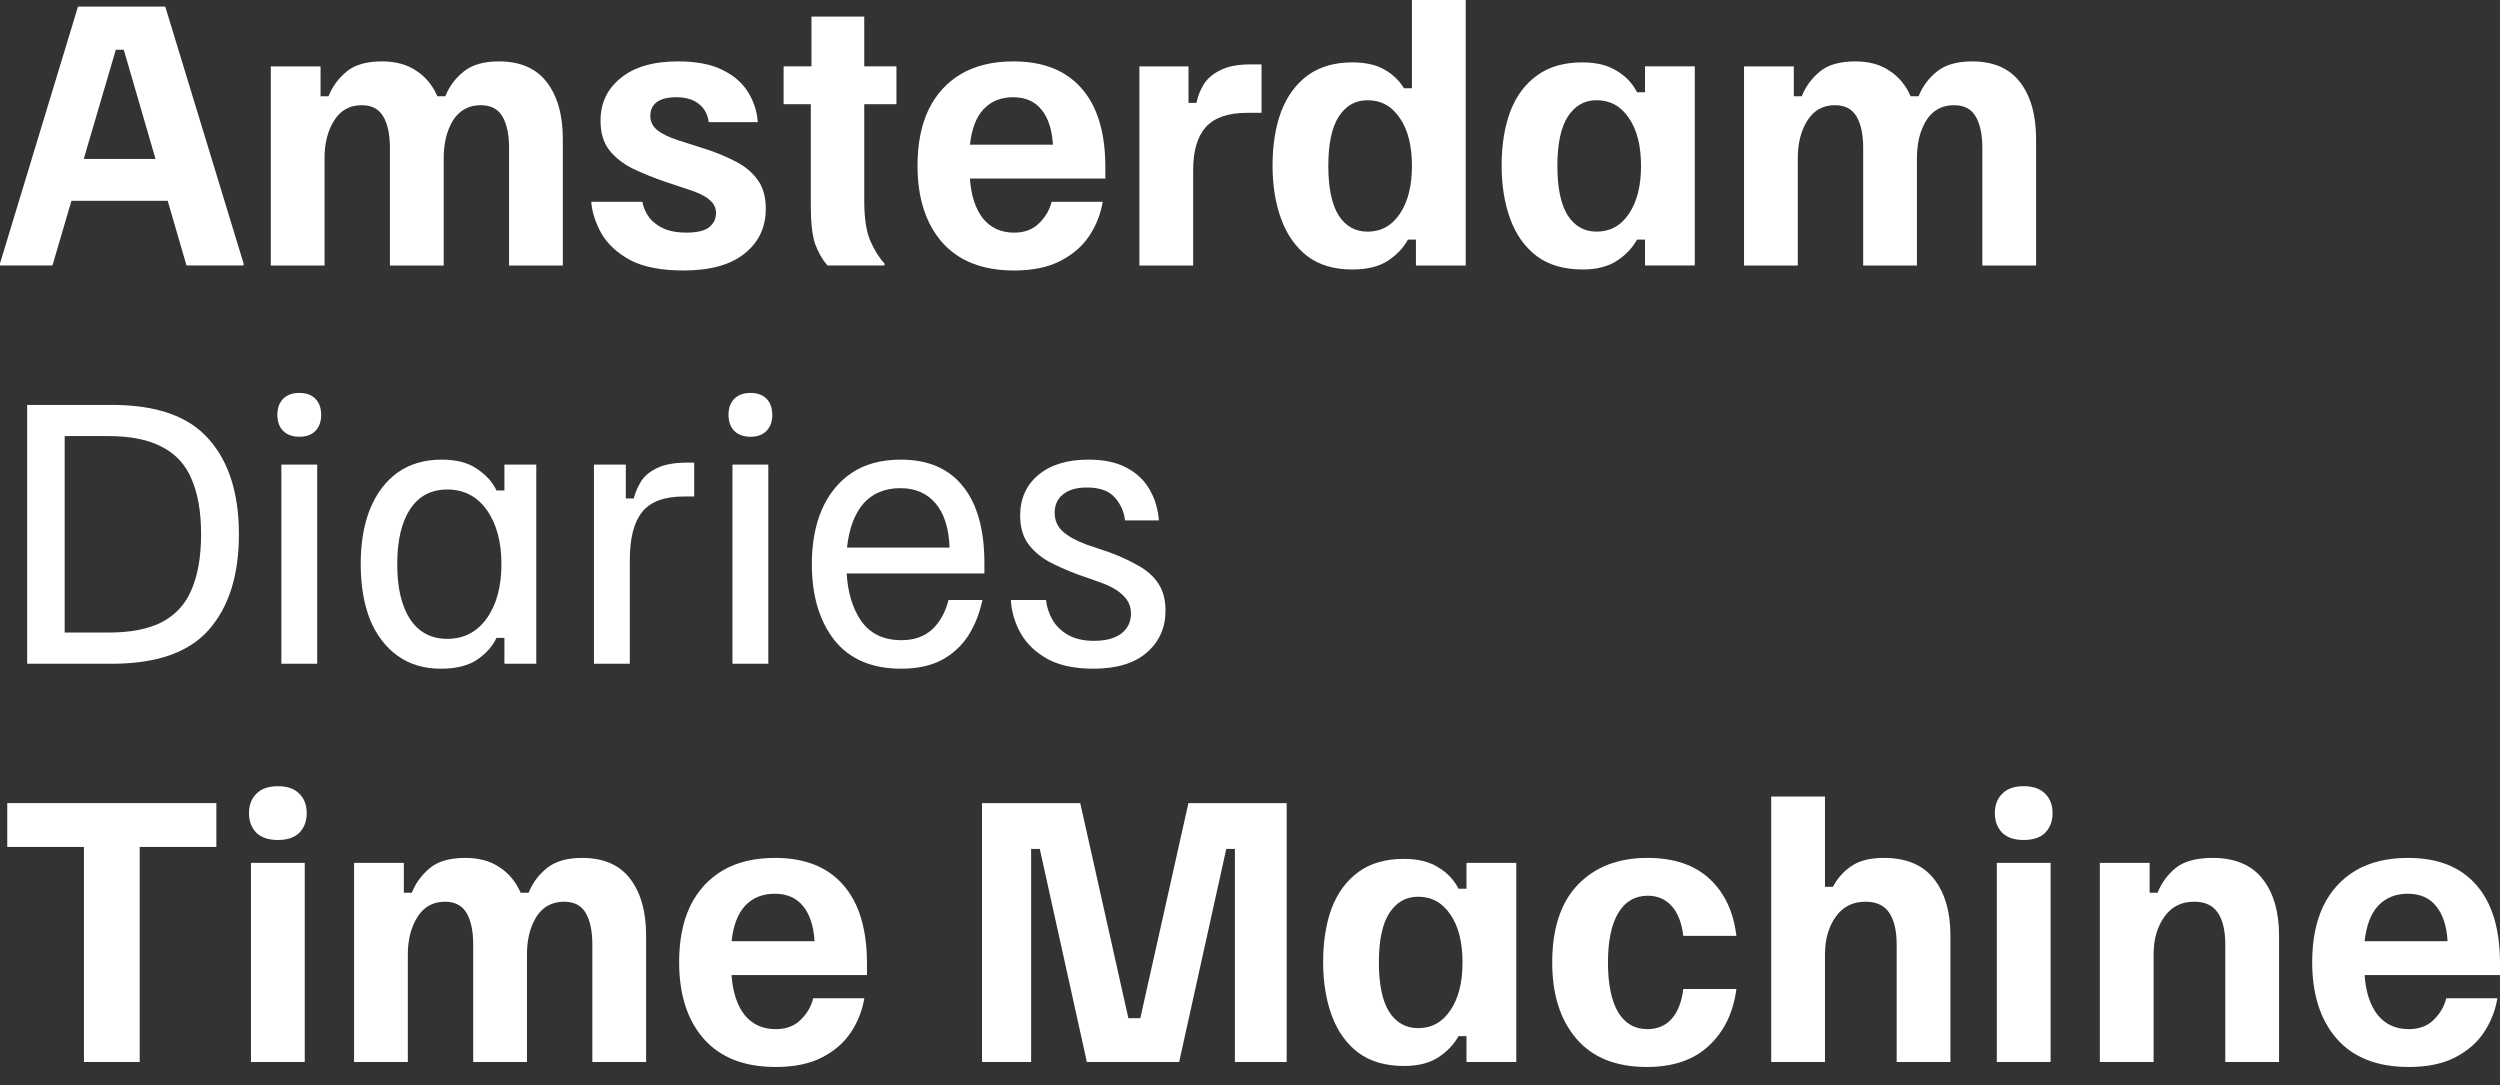 <svg xmlns="http://www.w3.org/2000/svg" width="129" height="56" viewBox="0 0 129 56" fill="none">
  <rect x="0" y="0" width="129" height="56" fill="#333333" stroke="none"/>
  <path d="M124.292 55.056C122.671 55.056 121.432 54.571 120.576 53.6C119.731 52.63 119.309 51.312 119.309 49.645C119.309 48.526 119.497 47.567 119.874 46.768C120.262 45.969 120.821 45.352 121.552 44.918C122.294 44.484 123.196 44.268 124.258 44.268C125.787 44.268 126.958 44.73 127.768 45.655C128.59 46.579 129.001 47.938 129.001 49.73V50.313H122.014C122.071 51.18 122.294 51.865 122.682 52.367C123.082 52.858 123.618 53.104 124.292 53.104C124.828 53.104 125.257 52.944 125.576 52.624C125.907 52.305 126.124 51.934 126.227 51.511H128.864C128.761 52.139 128.533 52.721 128.179 53.258C127.825 53.795 127.329 54.228 126.689 54.559C126.05 54.891 125.251 55.056 124.292 55.056ZM122.014 48.566H126.295C126.25 47.789 126.056 47.19 125.713 46.768C125.371 46.334 124.88 46.117 124.24 46.117C123.613 46.117 123.105 46.322 122.716 46.733C122.34 47.133 122.106 47.744 122.014 48.566Z" fill="#FFF"/>
  <path d="M108.352 54.799V44.524H110.92V46.066H111.331C111.537 45.552 111.851 45.124 112.273 44.781C112.707 44.439 113.341 44.268 114.174 44.268C115.316 44.268 116.172 44.627 116.743 45.346C117.313 46.066 117.599 47.042 117.599 48.275V54.799H114.825V48.737C114.825 48.029 114.699 47.487 114.448 47.11C114.197 46.722 113.786 46.528 113.215 46.528C112.553 46.528 112.039 46.791 111.674 47.316C111.308 47.83 111.126 48.474 111.126 49.251V54.799H108.352Z" fill="#FFF"/>
  <path d="M103.036 54.799V44.524H105.811V54.799H103.036ZM104.423 43.343C103.933 43.343 103.562 43.217 103.31 42.966C103.059 42.703 102.934 42.366 102.934 41.956C102.934 41.544 103.059 41.213 103.31 40.962C103.562 40.7 103.933 40.568 104.423 40.568C104.914 40.568 105.285 40.7 105.537 40.962C105.788 41.213 105.913 41.544 105.913 41.956C105.913 42.366 105.788 42.703 105.537 42.966C105.285 43.217 104.914 43.343 104.423 43.343Z" fill="#FFF"/>
  <path d="M91.394 54.799V41.1H94.169V45.758H94.58C94.808 45.324 95.122 44.97 95.522 44.696C95.933 44.41 96.498 44.268 97.217 44.268C98.359 44.268 99.215 44.627 99.786 45.346C100.356 46.066 100.642 47.042 100.642 48.275V54.799H97.868V48.737C97.868 48.029 97.742 47.487 97.491 47.11C97.24 46.722 96.829 46.528 96.258 46.528C95.596 46.528 95.082 46.791 94.717 47.316C94.351 47.83 94.169 48.475 94.169 49.251V54.799H91.394Z" fill="#FFF"/>
  <path d="M84.974 55.056C83.387 55.056 82.177 54.571 81.344 53.6C80.51 52.63 80.094 51.317 80.094 49.662C80.094 47.915 80.533 46.579 81.412 45.655C82.303 44.73 83.502 44.268 85.008 44.268C86.367 44.268 87.434 44.627 88.211 45.346C88.987 46.066 89.45 47.047 89.598 48.292H86.858C86.778 47.618 86.578 47.105 86.259 46.751C85.939 46.397 85.528 46.22 85.026 46.22C84.364 46.22 83.856 46.517 83.502 47.11C83.148 47.704 82.971 48.554 82.971 49.662C82.971 50.769 83.142 51.62 83.484 52.213C83.838 52.807 84.346 53.104 85.008 53.104C85.522 53.104 85.939 52.927 86.259 52.573C86.578 52.208 86.778 51.694 86.858 51.032H89.598C89.438 52.253 88.964 53.23 88.177 53.96C87.4 54.691 86.333 55.056 84.974 55.056Z" fill="#FFF"/>
  <path d="M72.452 55.004C71.493 55.004 70.705 54.776 70.089 54.319C69.472 53.851 69.016 53.212 68.719 52.401C68.422 51.591 68.273 50.672 68.273 49.644C68.273 48.582 68.422 47.652 68.719 46.853C69.027 46.054 69.489 45.431 70.106 44.986C70.722 44.541 71.499 44.318 72.435 44.318C73.154 44.318 73.742 44.461 74.199 44.746C74.667 45.02 75.02 45.392 75.26 45.86H75.671V44.524H78.24V54.799H75.671V53.463H75.26C75.02 53.897 74.672 54.262 74.216 54.559C73.759 54.856 73.171 55.004 72.452 55.004ZM73.171 53.052C73.868 53.052 74.421 52.749 74.832 52.144C75.255 51.528 75.466 50.7 75.466 49.661C75.466 48.611 75.255 47.783 74.832 47.178C74.421 46.573 73.868 46.271 73.171 46.271C72.543 46.271 72.047 46.556 71.681 47.127C71.327 47.686 71.15 48.531 71.15 49.661C71.15 50.791 71.327 51.642 71.681 52.213C72.047 52.772 72.543 53.052 73.171 53.052Z" fill="#FFF"/>
  <path d="M50.672 54.799V41.441H55.741L58.224 52.538H58.84L61.323 41.441H66.392V54.799H63.721V43.805H63.276L60.844 54.799H56.083L53.652 43.805H53.206V54.799H50.672Z" fill="#FFF"/>
  <path d="M40.026 55.056C38.405 55.056 37.166 54.571 36.31 53.6C35.465 52.63 35.043 51.312 35.043 49.645C35.043 48.526 35.231 47.567 35.608 46.768C35.996 45.969 36.556 45.352 37.286 44.918C38.028 44.484 38.93 44.268 39.992 44.268C41.522 44.268 42.692 44.73 43.502 45.655C44.325 46.579 44.736 47.938 44.736 49.73V50.313H37.749C37.806 51.18 38.028 51.865 38.416 52.367C38.816 52.858 39.353 53.104 40.026 53.104C40.563 53.104 40.991 52.944 41.311 52.624C41.642 52.305 41.859 51.934 41.961 51.511H44.599C44.496 52.139 44.267 52.721 43.913 53.258C43.56 53.795 43.063 54.228 42.424 54.559C41.784 54.891 40.985 55.056 40.026 55.056ZM37.749 48.566H42.03C41.984 47.789 41.79 47.19 41.448 46.768C41.105 46.334 40.614 46.117 39.975 46.117C39.347 46.117 38.839 46.322 38.451 46.733C38.074 47.133 37.84 47.744 37.749 48.566Z" fill="#FFF"/>
  <path d="M18.27 54.799V44.524H20.838V46.066H21.249C21.443 45.575 21.752 45.152 22.174 44.798C22.596 44.444 23.207 44.268 24.006 44.268C24.714 44.268 25.302 44.427 25.77 44.747C26.25 45.055 26.615 45.495 26.866 46.066H27.277C27.483 45.552 27.802 45.124 28.236 44.781C28.67 44.439 29.269 44.268 30.034 44.268C31.142 44.268 31.969 44.627 32.517 45.346C33.065 46.066 33.339 47.042 33.339 48.275V54.799H30.565V48.737C30.565 48.041 30.451 47.498 30.223 47.11C29.994 46.722 29.623 46.528 29.109 46.528C28.482 46.528 28.002 46.791 27.671 47.316C27.351 47.841 27.192 48.486 27.192 49.251V54.799H24.417V48.737C24.417 48.041 24.303 47.498 24.075 47.11C23.846 46.722 23.475 46.528 22.962 46.528C22.345 46.528 21.871 46.791 21.54 47.316C21.209 47.841 21.044 48.486 21.044 49.251V54.799H18.27Z" fill="#FFF"/>
  <path d="M12.95 54.799V44.524H15.725V54.799H12.95ZM14.338 43.343C13.847 43.343 13.476 43.217 13.224 42.966C12.973 42.703 12.848 42.366 12.848 41.956C12.848 41.544 12.973 41.213 13.224 40.962C13.476 40.7 13.847 40.568 14.338 40.568C14.828 40.568 15.199 40.7 15.451 40.962C15.702 41.213 15.827 41.544 15.827 41.956C15.827 42.366 15.702 42.703 15.451 42.966C15.199 43.217 14.828 43.343 14.338 43.343Z" fill="#FFF"/>
  <path d="M4.331 54.799V43.702H0.375V41.441H11.164V43.702H7.208V54.799H4.331Z" fill="#FFF"/>
  <path d="M89.992 13.7V3.425H92.561V4.966H92.972C93.166 4.475 93.474 4.053 93.897 3.699C94.319 3.345 94.93 3.168 95.729 3.168C96.437 3.168 97.025 3.328 97.493 3.647C97.972 3.956 98.338 4.395 98.589 4.966H99C99.205 4.452 99.525 4.024 99.959 3.682C100.393 3.339 100.992 3.168 101.757 3.168C102.864 3.168 103.692 3.528 104.24 4.247C104.788 4.966 105.062 5.942 105.062 7.175V13.7H102.288V7.638C102.288 6.941 102.174 6.399 101.945 6.011C101.717 5.622 101.346 5.428 100.832 5.428C100.204 5.428 99.725 5.691 99.394 6.216C99.074 6.741 98.914 7.386 98.914 8.151V13.7H96.14V7.638C96.14 6.941 96.026 6.399 95.797 6.011C95.569 5.622 95.198 5.428 94.684 5.428C94.068 5.428 93.594 5.691 93.263 6.216C92.932 6.741 92.766 7.386 92.766 8.151V13.7H89.992Z" fill="#FFF"/>
  <path d="M81.663 13.905C80.704 13.905 79.916 13.676 79.3 13.22C78.683 12.752 78.226 12.112 77.93 11.302C77.633 10.491 77.484 9.572 77.484 8.545C77.484 7.483 77.633 6.552 77.93 5.753C78.238 4.954 78.7 4.332 79.317 3.887C79.933 3.441 80.71 3.219 81.646 3.219C82.365 3.219 82.953 3.361 83.409 3.647C83.878 3.921 84.231 4.292 84.471 4.76H84.882V3.424H87.451V13.699H84.882V12.363H84.471C84.231 12.797 83.883 13.162 83.427 13.459C82.97 13.756 82.382 13.905 81.663 13.905ZM82.382 11.952C83.078 11.952 83.632 11.65 84.043 11.045C84.466 10.428 84.677 9.601 84.677 8.562C84.677 7.511 84.466 6.684 84.043 6.079C83.632 5.473 83.078 5.171 82.382 5.171C81.754 5.171 81.257 5.456 80.892 6.027C80.538 6.587 80.361 7.431 80.361 8.562C80.361 9.692 80.538 10.542 80.892 11.113C81.257 11.673 81.754 11.952 82.382 11.952Z" fill="#FFF"/>
  <path d="M69.774 13.905C68.838 13.905 68.067 13.677 67.462 13.22C66.857 12.752 66.406 12.113 66.109 11.302C65.812 10.492 65.664 9.573 65.664 8.545C65.664 7.483 65.812 6.553 66.109 5.754C66.418 4.955 66.874 4.333 67.479 3.887C68.096 3.442 68.861 3.219 69.774 3.219C70.448 3.219 70.996 3.339 71.418 3.579C71.852 3.819 72.194 4.144 72.445 4.555H72.856V0H75.631V13.7H73.062V12.364H72.651C72.411 12.798 72.063 13.163 71.606 13.46C71.15 13.757 70.539 13.905 69.774 13.905ZM70.562 11.953C71.258 11.953 71.812 11.65 72.223 11.045C72.645 10.429 72.856 9.601 72.856 8.562C72.856 7.512 72.645 6.684 72.223 6.079C71.812 5.474 71.258 5.172 70.562 5.172C69.934 5.172 69.437 5.457 69.072 6.028C68.718 6.587 68.541 7.432 68.541 8.562C68.541 9.693 68.718 10.543 69.072 11.114C69.437 11.673 69.934 11.953 70.562 11.953Z" fill="#FFF"/>
  <path d="M58.793 13.7V3.425H61.327V5.309H61.738C61.807 4.966 61.932 4.647 62.115 4.35C62.309 4.042 62.6 3.796 62.989 3.613C63.377 3.419 63.896 3.322 64.547 3.322H65.095V5.822H64.341C63.371 5.822 62.663 6.068 62.218 6.559C61.784 7.05 61.567 7.786 61.567 8.768V13.7H58.793Z" fill="#FFF"/>
  <path d="M52.327 13.957C50.706 13.957 49.467 13.471 48.611 12.501C47.766 11.53 47.344 10.212 47.344 8.545C47.344 7.426 47.532 6.467 47.909 5.668C48.297 4.869 48.856 4.253 49.587 3.819C50.329 3.385 51.231 3.168 52.293 3.168C53.823 3.168 54.993 3.63 55.803 4.555C56.625 5.48 57.036 6.838 57.036 8.631V9.213H50.049C50.106 10.081 50.329 10.766 50.717 11.268C51.117 11.759 51.653 12.004 52.327 12.004C52.864 12.004 53.292 11.844 53.611 11.525C53.942 11.205 54.159 10.834 54.262 10.412H56.899C56.797 11.04 56.568 11.622 56.214 12.158C55.86 12.695 55.364 13.129 54.724 13.46C54.085 13.791 53.286 13.957 52.327 13.957ZM50.049 7.466H54.331C54.285 6.69 54.091 6.091 53.748 5.668C53.406 5.234 52.915 5.017 52.276 5.017C51.648 5.017 51.14 5.223 50.752 5.634C50.375 6.033 50.141 6.644 50.049 7.466Z" fill="#FFF"/>
  <path d="M42.694 13.699C42.431 13.391 42.22 13.02 42.06 12.586C41.912 12.152 41.838 11.501 41.838 10.634V5.376H40.434V3.424H41.872V0.855H44.595V3.424H46.256V5.376H44.595V10.342C44.595 11.244 44.698 11.935 44.903 12.415C45.109 12.894 45.354 13.288 45.639 13.596V13.699H42.694Z" fill="#FFF"/>
  <path d="M35.269 13.957C34.127 13.957 33.214 13.78 32.529 13.426C31.855 13.06 31.358 12.604 31.039 12.056C30.73 11.508 30.553 10.96 30.508 10.412H33.145C33.202 10.709 33.322 10.982 33.505 11.234C33.699 11.473 33.95 11.662 34.258 11.799C34.578 11.936 34.96 12.004 35.406 12.004C35.953 12.004 36.347 11.913 36.587 11.73C36.827 11.536 36.947 11.291 36.947 10.994C36.947 10.72 36.833 10.492 36.604 10.309C36.387 10.115 36.028 9.938 35.525 9.778L34.292 9.367C33.699 9.162 33.151 8.939 32.648 8.699C32.146 8.448 31.741 8.128 31.433 7.74C31.136 7.352 30.987 6.85 30.987 6.233C30.987 5.32 31.335 4.584 32.032 4.024C32.728 3.453 33.716 3.168 34.995 3.168C35.919 3.168 36.673 3.311 37.255 3.596C37.849 3.881 38.294 4.264 38.591 4.743C38.888 5.212 39.059 5.731 39.104 6.302H36.57C36.513 5.891 36.342 5.577 36.056 5.36C35.771 5.132 35.383 5.017 34.892 5.017C34.447 5.017 34.11 5.103 33.881 5.274C33.664 5.446 33.556 5.68 33.556 5.976C33.556 6.273 33.676 6.519 33.916 6.713C34.155 6.907 34.521 7.084 35.012 7.244L36.245 7.638C36.838 7.82 37.38 8.037 37.871 8.288C38.374 8.528 38.773 8.848 39.07 9.247C39.367 9.635 39.515 10.143 39.515 10.771C39.515 11.73 39.15 12.501 38.419 13.083C37.7 13.665 36.65 13.957 35.269 13.957Z" fill="#FFF"/>
  <path d="M13.973 13.7V3.425H16.541V4.966H16.952C17.146 4.475 17.455 4.053 17.877 3.699C18.299 3.345 18.91 3.168 19.709 3.168C20.417 3.168 21.005 3.328 21.473 3.647C21.953 3.956 22.318 4.395 22.569 4.966H22.98C23.186 4.452 23.505 4.024 23.939 3.682C24.373 3.339 24.972 3.168 25.737 3.168C26.845 3.168 27.672 3.528 28.22 4.247C28.768 4.966 29.042 5.942 29.042 7.175V13.7H26.268V7.638C26.268 6.941 26.154 6.399 25.926 6.011C25.697 5.622 25.326 5.428 24.812 5.428C24.185 5.428 23.705 5.691 23.374 6.216C23.054 6.741 22.895 7.386 22.895 8.151V13.7H20.12V7.638C20.12 6.941 20.006 6.399 19.778 6.011C19.55 5.622 19.178 5.428 18.665 5.428C18.048 5.428 17.575 5.691 17.244 6.216C16.912 6.741 16.747 7.386 16.747 8.151V13.7H13.973Z" fill="#FFF"/>
  <path d="M0 13.699V13.596L4.024 0.342H8.528L12.569 13.596V13.699H9.624L6.387 2.568H5.976L2.706 13.699H0ZM3.339 10.36L3.939 8.202H8.425L9.025 10.36H3.339Z" fill="#FFF"/>
  <path d="M56.407 34.505C55.459 34.505 54.678 34.34 54.061 34.009C53.444 33.666 52.982 33.227 52.674 32.69C52.366 32.142 52.194 31.566 52.16 30.96H53.975C54.01 31.303 54.118 31.64 54.301 31.971C54.483 32.291 54.752 32.553 55.106 32.759C55.459 32.964 55.91 33.067 56.458 33.067C57.063 33.067 57.532 32.941 57.863 32.69C58.194 32.428 58.359 32.085 58.359 31.663C58.359 31.297 58.228 30.989 57.965 30.738C57.714 30.475 57.32 30.247 56.784 30.053L55.568 29.625C55.02 29.419 54.523 29.197 54.078 28.957C53.644 28.706 53.296 28.398 53.033 28.032C52.771 27.655 52.64 27.182 52.64 26.611C52.64 25.732 52.954 25.03 53.581 24.505C54.209 23.979 55.071 23.717 56.167 23.717C56.955 23.717 57.606 23.854 58.12 24.128C58.645 24.402 59.044 24.779 59.318 25.258C59.592 25.726 59.752 26.257 59.798 26.851H58.051C58.005 26.417 57.834 26.029 57.537 25.686C57.24 25.332 56.755 25.155 56.082 25.155C55.545 25.155 55.134 25.275 54.849 25.515C54.563 25.743 54.421 26.057 54.421 26.457C54.421 26.845 54.558 27.165 54.832 27.416C55.106 27.667 55.517 27.895 56.065 28.101L57.28 28.512C57.828 28.717 58.319 28.945 58.753 29.197C59.187 29.436 59.524 29.739 59.764 30.104C60.015 30.47 60.14 30.938 60.14 31.509C60.14 32.388 59.821 33.107 59.181 33.666C58.542 34.226 57.617 34.505 56.407 34.505Z" fill="#FFF"/>
  <path d="M46.497 34.505C44.99 34.505 43.843 34.014 43.055 33.033C42.279 32.039 41.891 30.732 41.891 29.111C41.891 28.038 42.062 27.102 42.404 26.303C42.758 25.492 43.272 24.858 43.946 24.402C44.631 23.945 45.475 23.717 46.48 23.717C47.884 23.717 48.952 24.174 49.682 25.087C50.424 26 50.795 27.324 50.795 29.06V29.59H43.689C43.746 30.595 44.003 31.423 44.459 32.074C44.927 32.713 45.612 33.033 46.514 33.033C47.165 33.033 47.69 32.85 48.09 32.485C48.489 32.119 48.775 31.611 48.946 30.96H50.693C50.544 31.657 50.299 32.273 49.956 32.81C49.614 33.335 49.157 33.752 48.586 34.06C48.016 34.357 47.319 34.505 46.497 34.505ZM43.706 28.255H48.997C48.963 27.262 48.723 26.502 48.278 25.977C47.833 25.452 47.228 25.189 46.463 25.189C45.652 25.189 45.013 25.458 44.545 25.994C44.088 26.531 43.809 27.284 43.706 28.255Z" fill="#FFF"/>
  <path d="M37.795 34.249V23.974H39.645V34.249H37.795ZM38.72 22.536C38.366 22.536 38.087 22.433 37.881 22.228C37.687 22.022 37.59 21.748 37.59 21.406C37.59 21.063 37.687 20.789 37.881 20.584C38.087 20.378 38.366 20.275 38.72 20.275C39.085 20.275 39.365 20.378 39.559 20.584C39.753 20.789 39.85 21.063 39.85 21.406C39.85 21.748 39.753 22.022 39.559 22.228C39.365 22.433 39.085 22.536 38.72 22.536Z" fill="#FFF"/>
  <path d="M30.648 34.249V23.974H32.292V25.721H32.703C32.772 25.435 32.892 25.15 33.063 24.864C33.234 24.579 33.508 24.345 33.885 24.162C34.262 23.968 34.793 23.871 35.478 23.871H35.82V25.618H35.306C34.279 25.618 33.554 25.886 33.132 26.423C32.709 26.948 32.498 27.776 32.498 28.906V34.249H30.648Z" fill="#FFF"/>
  <path d="M22.757 34.505C21.878 34.505 21.131 34.283 20.514 33.837C19.898 33.392 19.424 32.77 19.093 31.971C18.773 31.16 18.613 30.207 18.613 29.111C18.613 28.015 18.773 27.067 19.093 26.268C19.424 25.458 19.898 24.83 20.514 24.385C21.142 23.939 21.901 23.717 22.792 23.717C23.568 23.717 24.184 23.882 24.641 24.213C25.109 24.533 25.435 24.898 25.617 25.309H26.028V23.974H27.672V34.248H26.028V32.913H25.617C25.435 33.324 25.109 33.695 24.641 34.026C24.173 34.346 23.545 34.505 22.757 34.505ZM23.083 32.964C23.939 32.964 24.618 32.61 25.121 31.902C25.623 31.195 25.874 30.264 25.874 29.111C25.874 27.958 25.623 27.028 25.121 26.32C24.618 25.612 23.939 25.258 23.083 25.258C22.249 25.258 21.61 25.595 21.165 26.268C20.72 26.942 20.497 27.89 20.497 29.111C20.497 30.333 20.72 31.28 21.165 31.954C21.61 32.627 22.249 32.964 23.083 32.964Z" fill="#FFF"/>
  <path d="M14.518 34.249V23.974H16.367V34.249H14.518ZM15.443 22.536C15.089 22.536 14.809 22.433 14.604 22.228C14.409 22.022 14.312 21.748 14.312 21.406C14.312 21.063 14.409 20.789 14.604 20.584C14.809 20.378 15.089 20.275 15.443 20.275C15.808 20.275 16.088 20.378 16.282 20.584C16.476 20.789 16.573 21.063 16.573 21.406C16.573 21.748 16.476 22.022 16.282 22.228C16.088 22.433 15.808 22.536 15.443 22.536Z" fill="#FFF"/>
  <path d="M1.402 34.25V20.893H5.769C8.075 20.893 9.742 21.48 10.77 22.656C11.808 23.821 12.328 25.459 12.328 27.571C12.328 29.683 11.808 31.327 10.77 32.503C9.742 33.668 8.075 34.25 5.769 34.25H1.402ZM3.337 32.64H5.598C6.751 32.64 7.676 32.457 8.372 32.092C9.08 31.715 9.588 31.15 9.896 30.397C10.216 29.643 10.376 28.701 10.376 27.571C10.376 26.43 10.216 25.488 9.896 24.746C9.588 23.992 9.08 23.433 8.372 23.067C7.676 22.691 6.751 22.502 5.598 22.502H3.337V32.64Z" fill="#FFF"/>
</svg>
